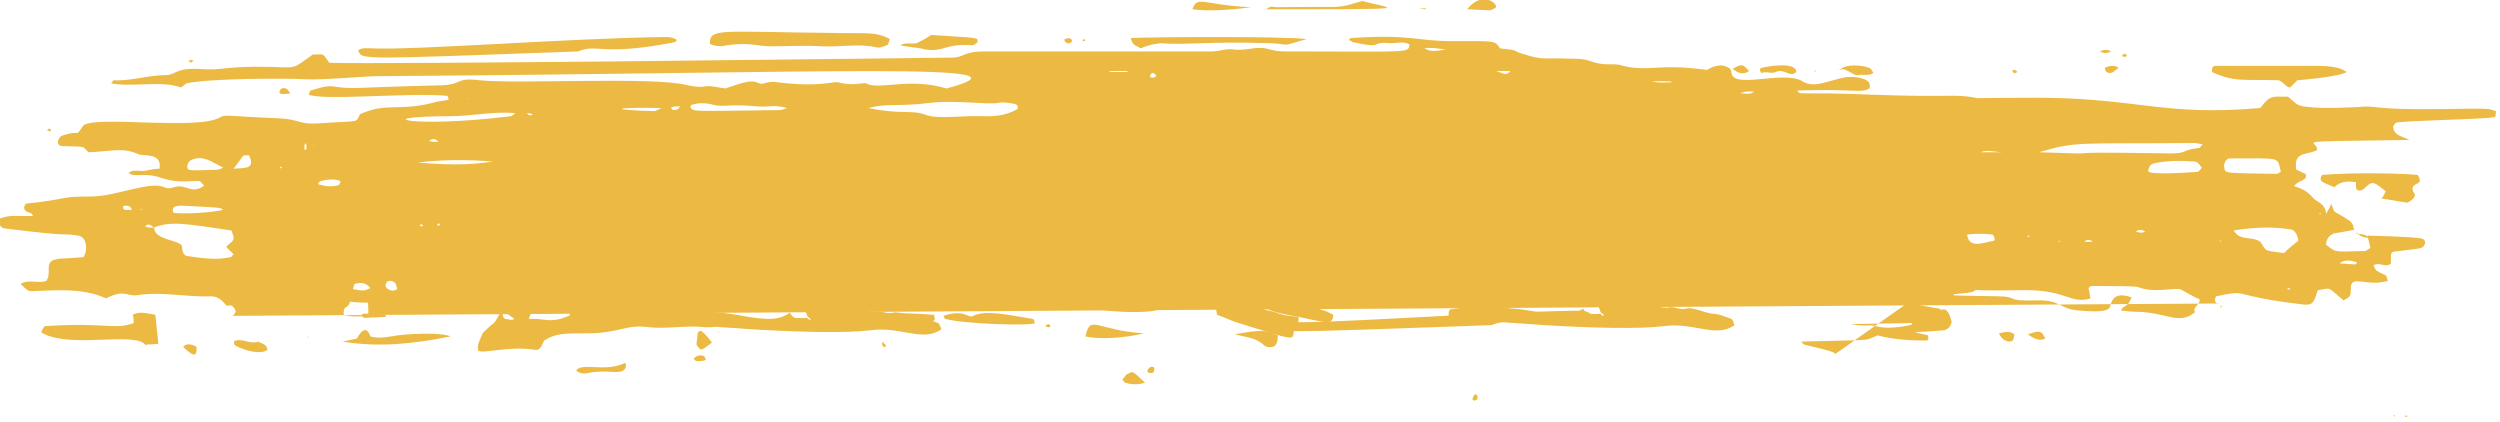 <svg width="243" height="41" viewBox="0 0 243 41" fill="none" xmlns="http://www.w3.org/2000/svg">
<g clip-path="url(#clip0_22_0)">
<path d="M181.8 24.8C186.1 24.6 185.9 25.3 187.3 25C187.5 25 187.7 25.2 187.7 25.4C187.9 25.1 187.2 26.1 187.3 25.9C186.7 25.8 186.1 25.8 185.5 26.1C185.3 26.2 185.3 26.4 185.1 26.7C187 27 191.5 26.7 192.2 27.7C192.1 28.5 191.7 28.4 189.9 28.6C189.9 28.8 189.7 28.7 191 29C191.3 29.4 191.1 29.4 188.6 29.4C187.4 29.4 187.1 28.7 185.8 28.8C185.1 28.9 184.5 28.4 183.8 28.6L181.8 24.8ZM187 20.3C187.3 20.3 187.5 20.2 187.7 20.6C187.7 20.7 187.6 20.8 187.5 20.8L187 20.3ZM182.3 13.7C185 14 187.6 13.8 190.3 14C191.2 14.1 191.1 14.1 191 14.9C192.9 15.8 197.4 15.3 200.1 15.9C199.1 16 198.5 16.3 198 16.2C197.2 16 196.5 16.3 196 17C194.4 17 193.8 16.6 192.3 16.8C192.1 16.8 191.9 16.8 191.7 16.7C190.2 15.9 187.2 16.4 186.2 16.1C184.9 15.7 183.6 16 182.3 15.9V13.7ZM22.5 30.7C22.6 30.8 22.9 30.4 22.9 30.3C22.9 30.1 22.7 29.8 22.5 29.7C22.4 29.7 22.5 29.7 22 29.7C21.8 29.5 21.4 28.8 20.5 28.8C18.1 28.9 15.7 28.3 13.3 28.7C12.3 28.8 12.1 28.1 10.3 29C8.1 28 5.7 28.2 3.1 28.3C2.8 28.3 2.7 28.3 2 27.6C2.8 27.1 3.8 27.6 4.5 27.3C5.1 26.5 4.2 25.4 5.5 25.2C5.9 25.1 5.4 25.2 8.1 25C8.6 24.3 8.4 23 7.6 22.9C5.5 22.6 7.7 23.1 0.4 22.2C-0.1 22.1 -0.3 21.3 0.1 21.2C1 20.9 1.3 21 3.2 21C3.1 20.6 2.7 20.7 2.5 20.5C2.3 20.3 2.3 20.1 2.5 19.8C7.1 19.3 5.6 19.1 8.8 19.1C10.3 19.1 11.8 18.6 13.3 18.3C16.3 17.6 15.7 18.6 16.9 18.2C18.1 17.8 18.6 19 19.9 18L20 18.1C19.7 18 19.6 17.7 19.4 17.6C18.9 17.5 17.5 17.9 15.7 17.3C14.1 16.7 13 17.3 12.5 16.8C13 16.4 13.6 16.7 14.1 16.6C14.6 16.5 15 16.4 15.5 16.4C15.8 14.8 13.9 15.2 13.5 15C11.9 14.3 11 14.7 8.6 14.8C7.9 14.1 8.4 14.3 6.1 14.2C5.3 14.2 5.7 13.3 6 13.2C8 12.5 7.2 13.5 8.1 12.2C9.2 11.2 19.3 12.7 21.4 11.4C21.9 11.1 22.2 11.3 27.1 11.5C29.1 11.6 29.1 12.1 30.8 12C35.2 11.7 34.5 12 35 11.1C37.6 9.9 38.9 10.9 42.4 9.9C42.8 9.8 43.2 9.8 43.6 9.7C43.6 9.3 43.4 9.3 43.3 9.3C39.5 9 31.5 9.8 30 9.2C30.1 9 30.1 8.8 30.2 8.8C30.9 8.6 31.7 8.3 32.4 8.4C34.3 8.7 34.3 8.5 42.5 8.3C45.1 8.3 44.1 7.5 46.6 7.8C50.5 8.2 63.6 7.4 66.9 8.3C67.4 8.4 68 8.5 68.5 8.4C69.1 8.3 69.7 8.5 70.5 8.6C72.3 8 73 7.7 73.8 8.1C74.2 8.3 74.6 7.8 75.6 8C79.7 8.5 80.9 7.9 81.5 8C82.8 8.4 84 8 84.2 8.1C85.3 8.8 88.4 7.5 92 8.6C101.7 6 81.6 7.1 36.8 7.4C35.4 7.4 31.5 7.8 29.6 7.7C27.7 7.6 20.6 7.6 18.1 8.1C17.9 8.3 17.7 8.4 17.6 8.5C15.7 7.8 12.8 8.5 10.8 8.1C10.9 8 11 7.8 11 7.8C12.7 7.9 14.4 7.3 16.1 7.3C17.1 7.3 17 6.6 19.3 6.7C21.7 6.9 21.7 6.4 26.3 6.5C29 6.6 28.4 6.7 30.4 5.3C31.6 5.3 31.3 5.1 32 6.1C36 6.3 92.4 5.6 92.4 5.6C93.9 5.6 93.4 5 95.8 5C100.7 5 110.2 5 117.8 5C118.5 5 119.2 4.7 119.8 4.8C120.5 4.9 121.2 4.8 121.8 4.7C123.3 4.5 123.3 5 124.9 5C137.3 5 136.9 5.2 137 4.3C136.4 4 135.8 4.2 135.2 4.2C133 4 134.7 4.8 131.5 4.1C131.4 4.1 131.3 3.9 131.1 3.9C131.2 3.8 131.2 3.7 131.3 3.7C137.2 3.3 137.6 4 141.2 4C145.3 4 145.3 3.9 145.8 4.7C147.8 4.9 146.9 4.9 147.9 5.2C150.1 5.9 149.8 5.6 152.6 5.7C154.6 5.7 154.3 6 155.6 6.2C156.2 6.3 156.8 6.2 157.4 6.3C160.2 7.1 161 6.1 165.9 6.8C166.6 6.4 167.4 6.1 168.2 6.7C168.1 6.5 168.3 6.9 168.3 7.1C168.5 8.7 173.4 6.8 175.2 7.9C176.3 8.6 177.5 7.9 179.4 7.5C180.3 7.4 182.1 7.6 181.7 8.6C180.8 9.1 180.3 8.6 174.7 8.8C175 9.3 174.6 8.9 181.9 9.2C189.8 9.5 189.9 9.1 192 9.5C192.5 9.6 190.9 9.5 198.6 9.5C208 9.6 210.4 11.3 219.7 10.5C220.7 9.2 220.8 9.4 222.4 9.4C223.4 10.3 223.4 10.3 224.4 10.4C225.6 10.6 229.3 10.4 229.3 10.4C231.1 10.2 230.3 10.7 237.3 10.6C242.8 10.5 241.8 10.6 242.6 10.8C242.6 11.1 242.6 11.4 242.4 11.4C241.1 11.6 234.6 11.7 233 11.9C232.8 11.9 232.7 12.2 232.6 12.3C232.7 13.2 233.4 13.2 234.2 13.6C221.7 13.8 225.5 13.6 225.2 14.6C224.2 15.1 222.9 14.7 223.2 16.5C223.5 16.6 223.8 16.8 224.1 16.9C224.4 17.6 223.3 17.5 223 18.1C223.7 18.3 224.3 18.6 224.8 19.2C225.2 19.7 226 19.7 226.1 20.8C226.3 20.4 226.5 20.1 226.6 19.8C227 20.9 226.6 20.3 228.3 21.4C228.6 21.6 228.8 21.9 228.8 22.4C228.9 22.3 229.2 22.3 226.8 22.7C226.5 22.9 226.1 23.1 226.1 23.8C227.1 24.5 226.6 24.5 229.8 24.4C230 24.4 230.1 24.3 230.4 24.1C230.3 23.6 230.2 23.2 230.1 22.9C230.1 22.9 234.8 23 235.4 23.2C235.6 23.2 235.8 23.5 235.7 23.7C235.5 24.2 235.5 24.1 233.2 24.4C232.3 24.5 232.4 24.4 232.4 25.6C231.9 26.1 231.3 25.4 230.7 25.8C230.8 26 230.9 26.2 231 26.3C232.1 27 231.8 26.4 232.1 27.3C230.1 27.9 228.6 26.7 228.5 27.9C228.5 28.8 228.5 28.8 227.8 29.2C226.1 27.8 226.7 28 225.3 28.2C224.9 29.3 224.9 29.7 223.9 29.6C216.3 28.7 218.9 28.1 215.4 28.8C215.2 29.2 215.3 29.4 215.6 29.6V29.5L22.5 30.7ZM15.4 33.5C15.5 33.4 15.6 33.4 14.2 33.5V33.6C13.3 32.1 6.7 34 4 32.3C4.2 31.9 4.2 31.8 4.4 31.7C10.3 31.3 11.1 32.1 13 31.4C13 31.1 13 30.9 12.9 30.6C13.6 30.2 14.4 30.5 15.1 30.6L15.4 33.5ZM185.2 29.6C186.4 29.6 185.5 29.5 189.1 30.1C189.5 30.4 189.6 30.9 189.7 31.3C189.6 31.8 189.3 32 189 32.1C185.8 32.4 185.4 32.1 187.4 32.6C187.5 33 187.4 33.1 187.2 33.1C185.6 33.1 184 33 182.5 32.6C181 33.2 182.4 33 175.1 33.2C175.3 33.6 175.6 33.5 175.8 33.6C178.4 34.2 178.3 34.3 178.4 34.4L185.2 29.6ZM65.2 10.5C65.3 10.6 65.4 10.7 65.5 10.7C66.1 10.7 66 10.3 66.2 10.2C66 10.5 65.6 10.2 65.2 10.5ZM138.3 4.7V4.5C138.8 5.2 140 4.9 140.5 4.8C139.7 4.7 139 4.6 138.3 4.7ZM15 22.1C14.7 22 14.5 21.6 14.1 22C14.5 22.2 14.8 22.1 15 22.1C14.9 23.4 17.7 23.3 17.7 24C17.7 24.5 17.9 24.9 18.3 24.9C19.7 25.1 21 25.3 22.4 25C22.5 25 22.6 24.8 22.7 24.7C21.8 23.8 21.9 24.1 22.3 23.7C22.8 23.3 22.8 23.2 22.5 22.4C17.8 21.7 16.6 21.5 15 22.1ZM213.4 30.3V30.4C213 29.9 213.9 29.6 213.8 29.1C213.1 28.8 212.5 28.4 211.9 28.1C210.9 28 209.4 28.5 207.8 27.9C207.5 27.8 205.1 27.8 203.3 27.8C203.2 27.8 203.1 27.9 203 28C203.1 28.3 203.1 28.6 203.2 29C201.3 29.6 200.9 28.2 196.9 28.2C194.4 28.2 191.8 28.4 189.3 27.8C187.5 27.8 185.7 27.8 184 28C185.9 28.2 187.4 28 187.9 28.3C188.9 28.8 189.6 28.7 194.2 28.8C196.2 28.8 194.8 29.3 197.9 29.2C200.4 29.1 200.1 30.1 202.3 30.2C202.7 30.2 204.9 30.5 205.1 29.8C205.4 28.5 206.2 28.6 207.2 28.9C206.8 29.7 206.9 29.5 206.5 29.8C206.4 29.9 206.2 29.9 206.2 30.2C206.6 30.2 207 30.3 207.5 30.3C210.6 30.3 211.8 31.7 213.4 30.3ZM98.9 10.6C99 10.3 98.8 10.1 98.6 10.1C98.1 10 97.5 9.9 97 10C96.1 10.2 92.7 9.7 90.4 10C87.2 10.4 86.3 10 84.4 10.5C87.9 11.2 88.5 10.6 90.1 11.2C91.4 11.6 93.3 11.2 96 11.3C97.1 11.3 98 11.1 98.9 10.6ZM198.2 14.8C206.7 15.1 197.6 14.7 210 14.9C213 15 211.8 14.6 213.6 14.4C213.8 14.4 213.8 14.4 214.1 14C213.8 14 213.5 13.9 213.3 13.9C201.8 14 201.9 13.7 198.2 14.8ZM217.1 22.4C217.8 23.5 218.8 22.9 219.7 23.5C220.4 24.5 219.9 24.3 222 24.6C222.5 24.1 222.9 23.8 223.4 23.4C223.4 23.2 223.2 22.4 222.7 22.3C220.8 22 219 22.1 217.1 22.4ZM216.7 15.4C216.4 15.4 216.1 15.9 216.2 16.3C216.3 16.9 216.3 16.8 221.3 16.9C221.4 16.9 221.5 16.8 221.7 16.7C221.3 15.2 221.9 15.4 216.7 15.4ZM214 16.3C213.8 16 213.6 15.7 213.3 15.7C211.9 15.6 210.6 15.6 209.3 15.9C209 16 208.9 16.2 208.8 16.6C208.7 17.1 213.6 16.7 213.6 16.7C213.7 16.7 213.9 16.5 214 16.3ZM50.1 11C47.9 10.8 45.8 11.3 43.7 11.3C35.6 11.3 39.9 12.5 49.6 11.3C49.8 11.3 49.9 11.1 50.1 11ZM179.9 31.5C181.5 31.8 181.6 31.5 182.3 31.7C183.5 32 184.6 31.8 185.7 31.6C185.8 31.6 185.8 31.5 185.9 31.4L179.9 31.5ZM76.5 10.5C75.1 10.1 74.9 10.5 73.1 10.3C70.5 10.1 70.4 10.5 69 10.1C68.4 10 67.8 10 67.2 10.2C67.2 10.2 67.1 10.3 67.1 10.4C67.4 10.9 67.1 10.8 75.8 10.7C76 10.7 76.2 10.6 76.5 10.5ZM35.7 29C35 28.9 34.3 28.7 33.9 29.6C33.7 30 33.4 29.7 33.4 30.5C33.4 30.8 35 30.8 35.8 30.7C35.8 29.4 35.8 29.9 35.7 29ZM40.6 15.8C43 16 45.5 16.1 47.9 15.7C45.4 15.5 43 15.5 40.6 15.8ZM21.7 16.3C20.5 15.7 19.8 15.1 18.7 15.5C18.4 15.6 18.2 15.9 18.2 16.2C18.2 16.6 18.3 16.6 21.1 16.5C21.3 16.5 21.4 16.4 21.7 16.3ZM21.7 20.4C21.3 20.2 22 20.2 17.9 20C16.3 19.9 16.9 20.7 16.9 20.7C17.9 20.8 20.4 20.7 21.7 20.4ZM191.2 22.8C191.4 24.2 192.7 23.6 193.8 23.4C194 23.4 193.8 22.9 193.7 22.8C192.8 22.7 192 22.7 191.2 22.8ZM22.7 16.4C23.7 16.3 24.9 16.5 24.2 15.1C23.4 15.1 23.9 14.9 22.7 16.4ZM64.3 10.5C59.3 10.4 59.3 10.7 63.6 10.8C63.7 10.8 63.9 10.7 64.3 10.5ZM34.3 28.1C35.4 28.3 35.4 28.3 36 28C35.6 27.5 35.1 27.4 34.5 27.6C34.4 27.6 34.4 27.9 34.3 28.1ZM194.7 14.8C193.9 14.8 193.2 14.5 192.5 14.8C193.2 14.8 193.9 14.8 194.7 14.8ZM107.8 6.9C107.9 7 107.7 7 109.6 7C109.6 6.9 109.9 6.9 107.8 6.9ZM160.6 7.9C161.2 8.1 161.9 8 162.5 8C162.4 7.9 162.6 7.9 160.6 7.9ZM30.9 17.9C31.6 18.1 32.2 18.2 32.9 18C33 18 33 17.8 33.1 17.7C33.2 17.5 32.2 17.3 31.2 17.6C31.1 17.6 31 17.7 30.9 17.9ZM38.6 28.1C38.5 27.5 38.4 27.4 38 27.3C37.8 27.3 37.6 27.3 37.5 27.6C37.3 28 38.1 28.5 38.6 28.1ZM227.4 25.6C229.2 25.7 228.9 25.8 229.1 25.5C228.5 25.3 227.9 25.2 227.4 25.6ZM145.4 6.9C145.9 7 146.4 7.5 146.8 6.9C146.3 6.9 145.8 6.9 145.4 6.9ZM169.1 9.1C169.6 9 170 9.3 170.5 8.9C170.1 8.9 169.7 8.8 169.1 9.1ZM112.4 7.4C112 6.7 111.7 7.4 111.8 7.5C112.2 7.6 112.2 7.5 112.4 7.4ZM203.4 23.5C203.2 23.3 202.9 23.2 202.6 23.5C202.9 23.5 203.2 23.5 203.4 23.5ZM42.6 13.8C42.4 13.5 42.1 13.4 41.7 13.7C42.1 13.8 42.4 13.8 42.6 13.8ZM12.8 20.4C12.8 20.3 12.7 20 12.3 20C11.8 19.9 11.9 20.4 12.2 20.4C12.4 20.4 12.6 20.4 12.8 20.4ZM207.6 22.5C207.9 22.6 208.2 22.7 208.5 22.5C208.2 22.3 207.9 22.3 207.6 22.5ZM51.8 11.1C51.3 11 51.4 11 51.2 11C51.4 11.2 51.5 11.3 51.8 11.1ZM198.8 22.9C198.6 22.9 198.7 22.9 198.8 22.9C198.6 22.9 198.7 22.9 198.8 22.9ZM29.7 13.9C29.7 14 29.6 14 29.6 14.1C29.5 15 30 14.5 29.7 13.9ZM189 30.1C188.5 30 188.7 30 188.5 30.1C188.7 30.1 188.9 30.1 189 30.1ZM190.6 30.1C190.4 30.1 190.5 30.1 190.6 30.1C190.4 30.1 190.5 30.1 190.6 30.1ZM106.6 7C106.4 7 106.4 7 106.6 7V7ZM45.6 9.6C45.4 9.5 45.5 9.5 45.5 9.6H45.6ZM56.6 10.6C56.5 10.6 56.5 10.6 56.6 10.6V10.6ZM170.8 10.6C171 10.6 171 10.6 170.8 10.6V10.6ZM27.4 16.3V16.2C27.2 16.2 27.2 16.3 27.3 16.4C27.3 16.4 27.3 16.3 27.4 16.3ZM13.8 20.3C13.6 20.4 13.6 20.4 13.8 20.4V20.3ZM41 21.8C40.8 21.8 40.8 21.9 40.9 22C40.9 22 41 22 41.1 22C41.1 21.9 41.1 21.9 41 21.8ZM42.5 21.8V21.9C42.7 22 42.9 21.8 42.6 21.7C42.6 21.8 42.6 21.8 42.5 21.8ZM215 22.5C215.2 22.4 215.2 22.5 215 22.5V22.5ZM197.3 23C197.3 23 197.3 22.9 197.2 22.9C197 22.9 197 23 197.1 23C197.2 23 197.3 23 197.3 23ZM200.3 23.5C200.1 23.4 200.1 23.4 200.1 23.5H200.3ZM215.7 23.4C215.9 23.5 215.9 23.5 215.9 23.4H215.7ZM222.6 28.2C222.6 28.1 222.6 28 222.4 28L222.3 28.1C222.4 28.1 222.5 28.1 222.6 28.2ZM225.5 20.7C225.4 20.9 225.4 20.8 225.6 20.8L225.5 20.7ZM30.5 14.1C30.4 14.3 30.4 14.2 30.5 14.2V14.1Z" fill="#ECB942"/>
<path d="M48.8 30.2C49.1 29.6 49.2 29.6 55.9 29.6C56.8 29.6 59.2 29.7 59.2 29.7C61.8 30.5 65.2 29.9 66.7 30.4C66.6 31 66 30.6 65.8 31.1C66 31.2 66.1 31.3 66.3 31.3C68.7 31.2 69.4 30.9 69.9 31.5C69.5 31.9 69 31.8 68.5 31.8C66.7 31.6 64.8 32 63 31.8C60.9 31.5 60.1 32.4 57.1 32.4C54.8 32.4 54 32.4 52.9 33.1C52.7 33.4 52.6 34.1 52 34C49.5 33.6 47 34.4 46.5 34.1C46.3 33.5 46.7 33 46.9 32.4C47.2 32.1 47.6 31.7 48 31.4C48.3 31.1 48.5 30.5 48.8 30.2C48.9 30.5 48.8 30.8 49.1 31C49.4 31 49.7 31.2 50 31C49.6 30.7 49.2 30.4 48.8 30.2ZM51.4 31C53 30.9 53.4 31.5 55.3 30.7C55.4 30.7 55.4 30.5 55.4 30.3C51.1 30.2 51.7 30.3 51.4 31Z" fill="#ECB942"/>
<path d="M155.3 29.4C157.5 29 157.4 29.6 158.3 29.5C159.5 29.3 161.6 30 162.1 29.9C162.7 29.7 163.3 30.2 163.9 30C164.5 29.8 165.6 30.4 166.5 30.5C167.1 30.5 167.7 30.8 168.3 31C168.4 31.1 168.5 31.3 168.6 31.6C166.8 32.9 164.7 31.3 161.7 31.7C157.1 32.3 142.8 31.2 140.8 30.7C140.8 30.5 140.8 30.3 140.9 30.1C142 29.8 145.7 29.7 148.7 30.2C151.9 30.8 152.8 30.7 153.9 30C153.8 29.8 154 30.4 154.4 30.5C156.1 30.6 155.2 30.3 155.8 30.7C155.8 30.7 155.9 30.7 155.9 30.6C155.5 30.3 155.6 30.5 155.3 29.4Z" fill="#ECB942"/>
<path d="M34.8 4.9C35.2 4.6 35.7 4.7 36.2 4.7C40.2 4.9 55.6 3.7 64.6 3.6C65 3.6 65.4 3.6 65.8 3.9C65.7 4 65.7 4 65.6 4.1C58.5 5.5 58 4.2 56.2 5C34.1 5.8 35.3 5.8 34.8 4.9Z" fill="#ECB942"/>
<path d="M86.5 3.8C86.4 4.1 86.3 4.4 86.2 4.4C85.9 4.5 85.5 4.7 85.2 4.6C83.4 4.2 81.6 4.6 79.9 4.5C78.2 4.4 76.5 4.5 74.8 4.5C73.6 4.5 72.7 4 70.1 4.5C69.9 4.5 69 4.4 69 4.2C69 2.7 70.1 3.1 80.9 3.2C84.1 3.3 85 3 86.5 3.8Z" fill="#ECB942"/>
<path d="M116.9 27.6C118.9 27.8 121 28.2 123 28.8C123.2 28.8 123.3 29.1 123.5 29.2C123.6 29.1 123.8 29.1 122 29.4C122.6 30.3 123.4 30.1 124.1 30.4C124.8 30.7 125.5 30.7 126.2 30.8C126.3 31.3 126.1 31.5 125.9 31.7C125.3 33 127.1 33.5 120.1 31.3C119.5 31.1 118.9 30.8 118.3 30.6C118.1 29.6 118.3 29.9 117.5 29.4C117.5 29.1 117.2 29.2 119.2 29C118.6 28.2 118 28.3 117 27.9C117 27.9 117 27.4 116.9 27.6Z" fill="#ECB942"/>
<path d="M228.1 7C227.3 7.5 223.3 7.8 223.3 7.8C223 8.1 222.8 8.3 222.6 8.5C222.2 8.5 222 8 221.5 7.8C217.9 7.7 217.2 8 215 7C215 6.5 215.1 6.4 215.4 6.4C215.8 6.4 225.2 6.4 225.2 6.4C227.5 6.4 227.9 6.9 228.1 7Z" fill="#ECB942"/>
<path d="M112.8 28.5C111.8 28.6 110.8 28.7 109.7 28.8C109.8 29.8 112.1 29.2 112.9 30C111.7 30.6 106.9 30.3 105.2 29.8C103.7 29.4 103.8 30 103.1 29.1C102.3 28.1 105.7 28.1 106.9 28C108.9 28 110.9 27.9 112.8 28.5ZM105.8 28.9C106.2 29.4 106.7 29.2 107.1 29C106.7 28.6 106.3 28.5 105.8 28.9Z" fill="#ECB942"/>
<path d="M231.9 18.6C231.5 18.3 231.1 17.9 230.7 17.8C230.1 17.7 229.8 18.7 229.2 18.5C229 18.4 229 18.4 229 17.7C228.2 17.6 227.5 17.6 226.9 18.2C225.8 17.7 225.3 17.7 225.7 17C229.4 16.7 234 16.9 235 17C235.1 17.2 235.2 17.3 235.2 17.5C235.3 18 233.9 17.8 234.8 19C234.6 18.8 235 19.2 234 19.7C233.2 19.6 232.3 19.4 231.5 19.3C231.8 18.9 232.1 18.1 231.9 18.6Z" fill="#ECB942"/>
<path d="M110.9 4.7C110.1 4.3 110.1 4.3 109.9 3.7C110.9 3.6 124.9 3.5 127 3.8C124.2 4.6 125.7 4.3 123.5 4.2C117.1 4 115.5 4.4 112.8 4.2C112.1 4.3 111.5 4.4 110.9 4.7Z" fill="#ECB942"/>
<path d="M34 29.3C33.7 28.3 32.6 28 42.1 28.5C42.3 28.8 42.1 29 41.9 29C40.5 29.3 35.2 29.6 34 29.3Z" fill="#ECB942"/>
<path d="M91.7 30.7C93.8 30 94.1 31 94.6 30.7C95.8 30.1 97.9 30.6 100.4 31C100.5 31 100.5 31.2 100.6 31.4C100.3 31.7 93.7 31.5 91.9 31C91.9 31.1 91.8 30.9 91.7 30.7Z" fill="#ECB942"/>
<path d="M33.3 33.2C33.8 33.1 34.2 33 34.7 32.9C34.7 32.9 35.5 31.2 36 32.7C36.7 32.9 37.4 32.8 38 32.7C39.6 32.4 42.9 32.3 43.8 32.7C40.3 33.4 36.8 33.8 33.3 33.2Z" fill="#ECB942"/>
<path d="M132.4 0.1C135.4 0.9 138.4 0.9 123.1 0.9C123.5 0.5 123.8 0.7 124.1 0.7C131.3 0.6 129.6 0.9 132.4 0.1Z" fill="#ECB942"/>
<path d="M129.6 30.6C129.5 31.6 129.1 31.4 126.2 30.8C123.4 30.3 123.2 30.1 122.9 29.7C123.2 29.1 123.2 29.6 127.5 29.9C128.2 30 128.9 30.2 129.6 30.6Z" fill="#ECB942"/>
<path d="M87.5 4.4C88 4.1 88.5 4.3 89.1 4.2C89.5 4 90.1 3.7 90.5 3.4C95.1 3.7 95.1 3.6 95 4.1C95 4.2 94.6 4.4 94.5 4.4C91.8 4.2 91.8 5.1 89.9 4.8C89.2 4.6 88.4 4.6 87.5 4.4Z" fill="#ECB942"/>
<path d="M90.9 31C90.3 31.8 89.9 30.9 88.5 31.1C88 31.2 87.4 31.4 86.9 31.3C85.9 31.1 84.9 31.2 83.9 30.9C82.5 30.4 87 30.3 90.8 30.6C90.8 30.8 90.8 30.9 90.9 31Z" fill="#ECB942"/>
<path d="M120 32.5C122.7 32 123.1 32.1 124.2 32.6C124.2 32.8 124.2 33.1 124.1 33.3C123.9 34 123 33.7 122.9 33.6C122.1 32.8 121.2 32.8 120 32.5Z" fill="#ECB942"/>
<path d="M115.9 0.9C116.4 -0.5 116.9 0.5 121.6 0.7C119.5 1 117.2 1.1 115.9 0.9Z" fill="#ECB942"/>
<path d="M174.6 7C174 7.6 173.4 6.6 172.6 7C172.2 7.2 171.7 6.9 171.2 7.1C171.2 7.1 170.9 6.7 171.2 6.6C172 6.4 174.6 6 174.6 7Z" fill="#ECB942"/>
<path d="M56 36C56.6 35.2 58.8 36.2 60.7 35.3C60.9 35.2 61 35.9 60.4 36.1C59.6 36.3 58.8 35.9 56.9 36.3C56.7 36.3 56.3 36.3 56 36Z" fill="#ECB942"/>
<path d="M178.8 6.8C179.4 6.2 180.9 6.3 181.7 6.6C181.8 6.6 182 6.9 182.1 7.1C181.6 7.4 181.1 7.2 180.7 7.3C180.3 7.4 179.9 7 179.6 6.9C179.3 6.7 179 6.7 178.8 6.8Z" fill="#ECB942"/>
<path d="M26 34C25.4 34.5 23.8 34.1 22.9 33.6C22.8 33.6 22.6 33.2 22.9 33.1C23.6 32.9 24.4 33.5 25.1 33.2C25.4 33.4 25.9 33.4 26 34Z" fill="#ECB942"/>
<path d="M142.6 0.9C144.2 -1.1 145.9 0.6 145.3 0.8C144.7 1.1 145.2 1 142.6 0.9Z" fill="#ECB942"/>
<path d="M198.8 32.9C198.2 33.2 197.7 32.9 197.1 32.5C198.3 32.1 198.4 32.1 198.8 32.9Z" fill="#ECB942"/>
<path d="M69.2 33.3C68.1 34.1 68.2 34.2 67.7 33.5C67.7 33.2 67.8 32.9 67.8 32.5C67.8 32.2 68.1 32.1 68.2 32.2C68.6 32.5 68.9 32.9 69.2 33.3Z" fill="#ECB942"/>
<path d="M109.5 36.4C110.2 36.1 109.9 35.9 111.3 37.2C110.6 37.4 110 37.4 109.4 37.2C109.3 37.2 109.2 37 109.1 36.9C109.1 36.9 108.9 37.1 109.5 36.4Z" fill="#ECB942"/>
<path d="M195.8 32.5C195.7 33.1 195.7 33.1 195.4 33.2C194.9 33.2 194.5 32.9 194.3 32.4C194.8 32.3 195.3 32.1 195.8 32.5Z" fill="#ECB942"/>
<path d="M37.5 30.8C35 30.9 35.3 31 35.2 30.6C35.1 30.4 35.7 30.5 37.5 30.6C37.5 30.6 37.5 30.7 37.5 30.8Z" fill="#ECB942"/>
<path d="M168.4 6.7C169.3 6.2 169.4 6.2 170 6.9C169.1 7.6 168.2 6.4 168.4 6.7Z" fill="#ECB942"/>
<path d="M204.6 6.6C205.2 6.2 206.2 6.5 205.8 6.7C205.6 6.8 205.4 7.1 205.1 7.1C204.9 7.1 204.6 7 204.6 6.6Z" fill="#ECB942"/>
<path d="M17.8 33.7C18.2 33.3 18.7 33.5 19.1 33.7C19.2 34.9 18.6 34.5 17.8 33.7Z" fill="#ECB942"/>
<path d="M98.2 29.2C96.1 29.2 96.5 29.2 96.3 29.1C96.5 28.9 96.1 28.9 98.2 29.1V29.2Z" fill="#ECB942"/>
<path d="M55.8 28.8C55 29.3 54.8 29.6 54.4 28.6C55.6 27.8 55.7 29.1 55.8 28.8Z" fill="#ECB942"/>
<path d="M67.4 34.9C67.7 34.5 68.1 34.5 68.4 34.6C68.5 34.6 68.5 34.8 68.6 34.9C68.7 35.1 67.9 35.1 67.7 35.1C67.6 35.1 67.5 34.9 67.4 34.9Z" fill="#ECB942"/>
<path d="M28.2 9.1C27.7 9.1 27 9.3 27.2 8.8C27.4 8.4 28 8.5 28.2 9.1Z" fill="#ECB942"/>
<path d="M46 28.7C45.8 29.2 45 29.3 45 29C45 28.9 45 28.8 45.1 28.8C45.4 28.5 45.4 28.5 46 28.7Z" fill="#ECB942"/>
<path d="M111.5 36.1C111.7 35.5 112.2 35.6 112.2 35.8C112.2 35.9 112.2 36.1 112.1 36.2C111.9 36.3 111.7 36.3 111.5 36.1Z" fill="#ECB942"/>
<path d="M205.2 5C204.8 5.2 204.5 5.2 204.1 5C204.5 4.8 204.9 4.8 205.2 5Z" fill="#ECB942"/>
<path d="M138.6 0.9C137.8 0.8 137.9 0.8 137.9 0.8C138.7 0.8 138.6 0.8 138.6 0.9Z" fill="#ECB942"/>
<path d="M101.9 31.5C102.2 31.6 102.1 31.9 101.9 31.8C101.7 31.8 101.6 31.7 101.7 31.5C101.7 31.6 101.8 31.6 101.9 31.5Z" fill="#ECB942"/>
<path d="M230.3 23.2C230.4 23 229.6 23.3 229.1 22.6C228.8 22.9 229.9 22.5 230.3 23.2Z" fill="#ECB942"/>
<path d="M195.8 7.1C195.6 7.1 195.5 6.7 195.8 6.8C195.9 6.8 196 6.9 196.1 7C196.1 7 195.9 7.1 195.8 7.1Z" fill="#ECB942"/>
<path d="M18.8 5.9C18.5 6.1 18.7 6.2 18.3 5.9C18.7 5.8 18.6 5.8 18.8 5.9Z" fill="#ECB942"/>
<path d="M206.5 5.2C207.2 5.5 206.1 5.7 206.3 5.3C206.4 5.3 206.5 5.3 206.5 5.2Z" fill="#ECB942"/>
<path d="M103.9 3.7C104.1 3.8 104.3 3.9 104.2 4C103.9 4.5 103.3 4 103.5 3.8C103.6 3.8 103.8 3.7 103.9 3.7Z" fill="#ECB942"/>
<path d="M86.1 33.5C86.1 33.8 85.9 33.9 85.7 33.4C85.7 33.4 85.8 33.3 85.8 33.2C85.9 33.4 86 33.5 86.1 33.5Z" fill="#ECB942"/>
<path d="M105.3 4L105.2 3.9C105.3 3.9 105.3 3.8 105.4 3.8C105.5 3.9 105.5 4 105.3 4Z" fill="#ECB942"/>
<path d="M4.6 12.6C4.7 12.6 4.7 12.5 4.8 12.5C5.1 12.6 4.9 12.9 4.7 12.7C4.6 12.7 4.6 12.7 4.6 12.6Z" fill="#ECB942"/>
<path d="M232.6 40.4C232.8 40.4 232.8 40.3 232.8 40.5L232.6 40.4Z" fill="#ECB942"/>
<path d="M234 40.5C233.9 40.5 233.9 40.6 233.8 40.5C233.7 40.4 233.7 40.4 233.9 40.4C234 40.4 234 40.4 234 40.5Z" fill="#ECB942"/>
<path d="M114.5 29.9C114.5 30 114.5 30 114.3 30L114.5 29.9Z" fill="#ECB942"/>
<path d="M43.9 28.6C43.9 28.6 43.9 28.7 44 28.7C43.9 28.7 43.9 28.8 43.8 28.8C43.6 28.7 43.7 28.6 43.9 28.6Z" fill="#ECB942"/>
<path d="M69.9 32.3C69.7 32.3 69.8 32.3 69.8 32.2L69.9 32.3Z" fill="#ECB942"/>
<path d="M62 34.9C61.8 34.8 61.8 34.8 62 34.9V34.9Z" fill="#ECB942"/>
<path d="M85.4 28.6V28.7C85.2 28.8 85.2 28.7 85.1 28.6C85.3 28.5 85.2 28.5 85.4 28.6Z" fill="#ECB942"/>
<path d="M70.7 36.6C70.5 36.5 70.5 36.5 70.7 36.6V36.6Z" fill="#ECB942"/>
<path d="M101.3 26.8C101.1 26.8 101 26.8 101.1 26.6H101.2C101.3 26.8 101.2 26.9 101.3 26.8Z" fill="#ECB942"/>
<path d="M30 32.7C30 32.9 30.1 32.8 29.9 32.8L30 32.7Z" fill="#ECB942"/>
<path d="M15.4 33.5C15.5 33.6 15.5 33.7 15.4 33.5V33.5Z" fill="#ECB942"/>
<path d="M14.2 33.4C14.1 33.6 14.1 33.6 14.2 33.4V33.4Z" fill="#ECB942"/>
<path d="M215.8 29.9C215.8 29.8 215.9 29.7 215.9 29.7C216 29.7 216 29.8 215.8 29.9Z" fill="#ECB942"/>
<path d="M234.8 19.1C234.9 19 234.9 19 234.8 19.1V19.1Z" fill="#ECB942"/>
<path d="M178.7 6.7C178.6 6.9 178.8 6.7 178.7 6.7V6.7Z" fill="#ECB942"/>
<path d="M176.4 7C176.4 6.8 176.3 6.8 176.5 6.9L176.4 7Z" fill="#ECB942"/>
<path d="M143.1 38.8C143.2 38.7 143.2 38.5 143.3 38.4C143.6 38.1 143.8 38.9 143.4 38.9C143.3 39 143.2 38.9 143.1 38.8Z" fill="#ECB942"/>
<path d="M78.2 29.8C80.4 29.4 80.3 30 81.2 29.9C82.4 29.7 84.5 30.4 85 30.3C85.6 30.1 86.2 30.6 86.8 30.4C87.4 30.2 88.5 30.8 89.4 30.9C90 30.9 90.6 31.2 91.2 31.4C91.3 31.5 91.4 31.7 91.5 32C89.7 33.3 87.6 31.7 84.6 32.1C80 32.7 65.7 31.6 63.7 31.1C63.7 30.9 63.7 30.7 63.8 30.5C64.9 30.2 68.6 30.1 71.6 30.6C74.8 31.2 75.7 31.1 76.8 30.4C76.7 30.2 76.9 30.8 77.3 30.9C79 31 78.1 30.7 78.7 31.1C78.7 31.1 78.8 31.1 78.8 31C78.4 30.7 78.5 30.9 78.2 29.8Z" fill="#ECB942"/>
<path d="M105.5 32.7C106 30.5 106.5 32.1 111.2 32.4C109.1 32.9 106.8 33 105.5 32.7Z" fill="#ECB942"/>
<path d="M123.6 31.5C124 31.2 124.5 31.3 125 31.3C129 31.5 144.4 30.3 153.4 30.2C153.8 30.2 154.2 30.2 154.6 30.5C154.5 30.6 154.5 30.6 154.4 30.7C147.3 32.1 146.8 30.8 145 31.6C122.8 32.4 124 32.4 123.6 31.5Z" fill="#ECB942"/>
</g>
<defs>
<clipPath id="clip0_22_0">
<rect width="242.8" height="40.5" fill="white"/>
</clipPath>
</defs>
</svg>
